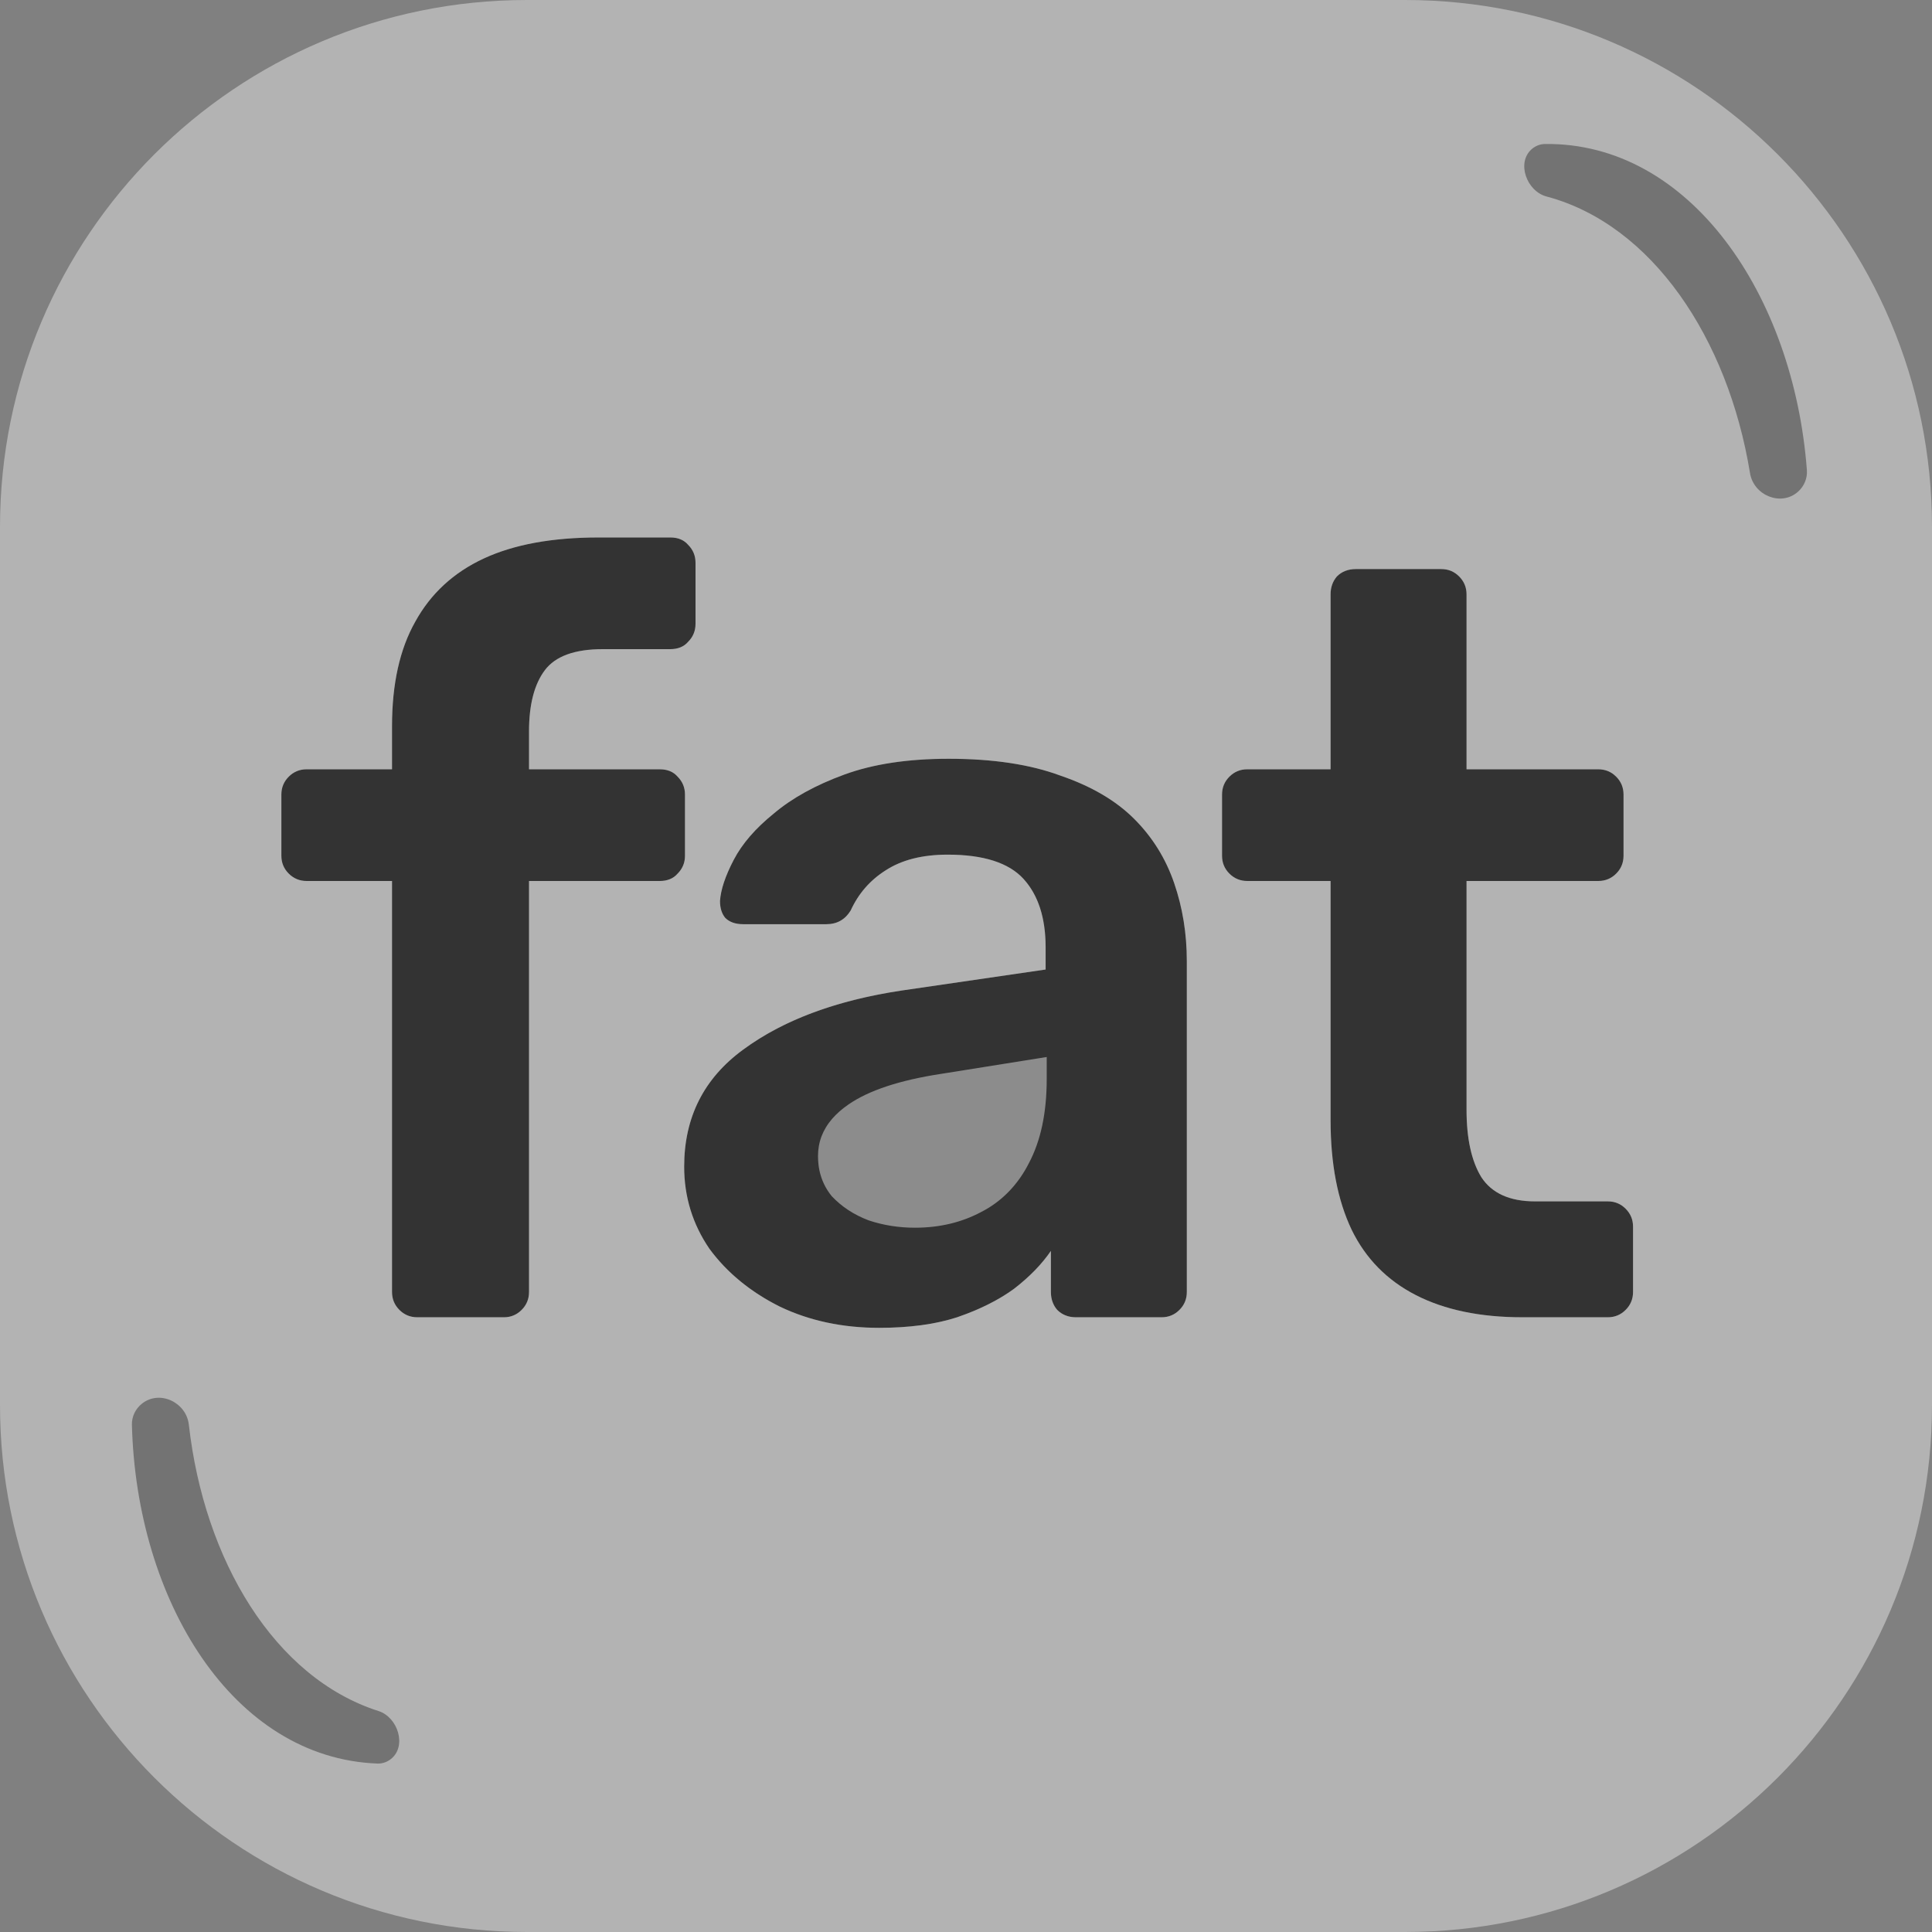 <svg width="44" height="44" viewBox="0 0 44 44" fill="none" xmlns="http://www.w3.org/2000/svg">
<rect x="0" y="0" width="44" height="44" fill="#808080" stroke="none"/>
<path d="M9.504 30C9.344 30 9.208 29.945 9.096 29.832C9.039 29.775 8.997 29.711 8.968 29.642C8.942 29.575 8.928 29.502 8.928 29.424V20.064H6.984C6.824 20.064 6.688 20.008 6.576 19.896C6.464 19.785 6.408 19.649 6.408 19.489V18.096C6.408 17.936 6.464 17.8 6.576 17.688C6.688 17.576 6.824 17.52 6.984 17.52H8.928V16.537C8.928 15.576 9.104 14.784 9.456 14.161C9.808 13.52 10.328 13.04 11.016 12.72C11.36 12.561 11.749 12.441 12.184 12.361C12.62 12.281 13.103 12.241 13.632 12.241H15.264C15.313 12.241 15.358 12.245 15.401 12.253L15.46 12.268C15.507 12.284 15.55 12.305 15.588 12.332C15.619 12.354 15.647 12.379 15.672 12.409C15.784 12.52 15.84 12.657 15.84 12.817V14.208C15.84 14.368 15.784 14.504 15.672 14.617C15.576 14.728 15.44 14.784 15.264 14.784H13.728C13.088 14.784 12.648 14.945 12.408 15.264C12.168 15.584 12.048 16.048 12.048 16.657V17.52H15.024C15.135 17.52 15.231 17.542 15.31 17.587C15.356 17.614 15.397 17.647 15.432 17.688C15.544 17.8 15.6 17.936 15.6 18.096V19.489C15.6 19.553 15.591 19.614 15.573 19.67C15.563 19.701 15.55 19.73 15.535 19.758C15.509 19.808 15.475 19.854 15.432 19.896C15.336 20.008 15.2 20.064 15.024 20.064H12.048V29.424C12.048 29.584 11.992 29.72 11.88 29.832C11.813 29.9 11.738 29.947 11.653 29.974C11.597 29.992 11.536 30 11.472 30H9.504Z" fill="black" fill-opacity="0.6"/>
<path fill-rule="evenodd" clip-rule="evenodd" d="M20.022 30.241C19.19 30.241 18.438 30.08 17.766 29.76C17.646 29.701 17.53 29.637 17.419 29.571C16.906 29.264 16.486 28.888 16.157 28.441C15.774 27.88 15.582 27.256 15.582 26.569C15.582 25.449 16.029 24.56 16.925 23.905C17.415 23.544 17.987 23.248 18.642 23.017C19.208 22.817 19.836 22.664 20.526 22.56L23.814 22.08V21.576C23.814 21.341 23.793 21.125 23.752 20.927C23.675 20.559 23.528 20.255 23.31 20.016C22.974 19.649 22.398 19.464 21.582 19.464C21.006 19.464 20.533 19.584 20.166 19.825C19.814 20.048 19.549 20.352 19.374 20.737C19.246 20.945 19.062 21.048 18.822 21.048H16.925C16.75 21.048 16.613 21 16.518 20.905C16.438 20.808 16.398 20.68 16.398 20.52C16.414 20.264 16.518 19.953 16.71 19.584C16.901 19.216 17.206 18.865 17.622 18.529C18.038 18.176 18.573 17.88 19.23 17.64C19.885 17.401 20.677 17.281 21.606 17.281C22.613 17.281 23.462 17.409 24.15 17.664C24.854 17.905 25.414 18.233 25.83 18.649C26.246 19.064 26.549 19.552 26.741 20.113C26.934 20.672 27.029 21.264 27.029 21.888V29.424C27.029 29.584 26.974 29.72 26.861 29.832C26.75 29.945 26.613 30 26.454 30H24.509C24.438 30 24.371 29.992 24.31 29.973C24.222 29.946 24.144 29.899 24.078 29.832C24.036 29.785 24.004 29.732 23.981 29.674C23.949 29.598 23.934 29.515 23.934 29.424V28.489C23.835 28.633 23.719 28.775 23.587 28.913C23.442 29.064 23.277 29.21 23.093 29.352C22.958 29.451 22.81 29.544 22.65 29.631C22.396 29.77 22.112 29.893 21.797 30C21.64 30.051 21.472 30.094 21.295 30.129C21.188 30.151 21.077 30.168 20.963 30.183C20.672 30.221 20.359 30.241 20.022 30.241ZM20.838 27.96C21.398 27.96 21.901 27.84 22.35 27.6C22.564 27.49 22.756 27.352 22.926 27.186C23.04 27.076 23.143 26.953 23.237 26.818C23.307 26.717 23.371 26.611 23.429 26.496C23.702 25.985 23.838 25.344 23.838 24.576V24.073L21.438 24.456C20.494 24.6 19.79 24.832 19.325 25.153C19.178 25.254 19.054 25.363 18.953 25.479C18.844 25.605 18.763 25.74 18.709 25.882C18.656 26.023 18.63 26.172 18.63 26.328C18.63 26.385 18.633 26.441 18.638 26.495C18.643 26.549 18.651 26.602 18.662 26.654C18.708 26.871 18.8 27.067 18.942 27.241C19.166 27.48 19.445 27.664 19.781 27.792C20.118 27.905 20.469 27.96 20.838 27.96Z" fill="black" fill-opacity="0.6"/>
<path d="M34.672 30C33.712 30 32.904 29.832 32.247 29.496C31.591 29.16 31.103 28.664 30.783 28.008C30.463 27.336 30.303 26.504 30.303 25.512V20.064H28.407C28.247 20.064 28.111 20.008 27.999 19.896C27.887 19.785 27.831 19.649 27.831 19.489V18.096C27.831 17.936 27.887 17.8 27.999 17.688C28.111 17.576 28.247 17.52 28.407 17.52H30.303V13.537C30.303 13.376 30.351 13.241 30.447 13.128C30.559 13.016 30.703 12.96 30.88 12.96H32.823C32.904 12.96 32.977 12.974 33.045 13.001C33.113 13.03 33.175 13.072 33.231 13.128C33.343 13.241 33.4 13.376 33.4 13.537V17.52H36.4C36.433 17.52 36.465 17.523 36.496 17.528C36.563 17.538 36.626 17.559 36.684 17.592C36.728 17.617 36.769 17.65 36.807 17.688C36.919 17.8 36.975 17.936 36.975 18.096V19.489C36.975 19.582 36.956 19.667 36.918 19.744C36.891 19.799 36.854 19.85 36.807 19.896C36.757 19.947 36.701 19.986 36.64 20.014C36.568 20.047 36.487 20.064 36.4 20.064H33.4V25.272C33.4 25.928 33.511 26.441 33.736 26.808C33.975 27.176 34.383 27.361 34.959 27.361H36.615C36.659 27.361 36.701 27.365 36.74 27.372C36.788 27.382 36.834 27.398 36.876 27.42L36.899 27.432C36.925 27.447 36.949 27.464 36.973 27.484C36.99 27.497 37.007 27.512 37.023 27.529C37.135 27.64 37.192 27.777 37.192 27.936V29.424C37.192 29.584 37.135 29.72 37.023 29.832C36.911 29.945 36.776 30 36.615 30H34.672Z" fill="black" fill-opacity="0.6"/>
<path d="M35.185 3.279C38.485 3.239 40.851 6.718 41.151 10.709C41.165 10.895 41.088 11.075 40.948 11.2C40.563 11.541 39.939 11.284 39.855 10.776C39.355 7.707 37.624 5.115 35.221 4.476C34.771 4.356 34.532 3.709 34.88 3.4C34.965 3.326 35.072 3.281 35.185 3.279Z" fill="black" fill-opacity="0.1"/>
<path d="M3.004 32.449C3.107 36.45 5.299 40.041 8.597 40.164C8.709 40.168 8.819 40.129 8.906 40.059C9.27 39.767 9.063 39.109 8.619 38.967C6.251 38.21 4.65 35.535 4.301 32.447C4.243 31.934 3.632 31.647 3.23 31.97C3.164 32.023 3.11 32.089 3.071 32.163C3.026 32.25 3.002 32.348 3.004 32.449Z" fill="black" fill-opacity="0.1"/>
<path d="M22.349 27.6C21.901 27.84 21.397 27.96 20.837 27.96C20.469 27.96 20.117 27.904 19.781 27.792C19.445 27.664 19.165 27.48 18.941 27.24C18.733 26.984 18.629 26.68 18.629 26.328C18.629 25.864 18.861 25.472 19.325 25.152C19.789 24.832 20.493 24.6 21.437 24.456L23.837 24.072V24.576C23.837 25.344 23.701 25.984 23.429 26.496C23.173 26.992 22.813 27.36 22.349 27.6Z" fill="white" fill-opacity="0.1"/>
<path fill-rule="evenodd" clip-rule="evenodd" d="M12 0C5.373 0 0 5.373 0 12V32C0 38.627 5.373 44 12 44H32C38.627 44 44 38.627 44 32V12C44 5.373 38.627 0 32 0H12ZM9.096 29.832C9.208 29.944 9.344 30 9.504 30H11.472C11.632 30 11.768 29.944 11.88 29.832C11.992 29.72 12.048 29.584 12.048 29.424V20.064H15.024C15.2 20.064 15.336 20.008 15.432 19.896C15.544 19.784 15.6 19.648 15.6 19.488V18.096C15.6 17.936 15.544 17.8 15.432 17.688C15.336 17.576 15.2 17.52 15.024 17.52H12.048V16.656C12.048 16.048 12.168 15.584 12.408 15.264C12.648 14.944 13.088 14.784 13.728 14.784H15.264C15.44 14.784 15.576 14.728 15.672 14.616C15.784 14.504 15.84 14.368 15.84 14.208V12.816C15.84 12.656 15.784 12.52 15.672 12.408C15.576 12.296 15.44 12.24 15.264 12.24H13.632C12.576 12.24 11.704 12.4 11.016 12.72C10.328 13.04 9.808 13.52 9.456 14.16C9.104 14.784 8.928 15.576 8.928 16.536V17.52H6.984C6.824 17.52 6.688 17.576 6.576 17.688C6.464 17.8 6.408 17.936 6.408 18.096V19.488C6.408 19.648 6.464 19.784 6.576 19.896C6.688 20.008 6.824 20.064 6.984 20.064H8.928V29.424C8.928 29.584 8.984 29.72 9.096 29.832ZM17.765 29.76C18.437 30.08 19.189 30.24 20.021 30.24C20.709 30.24 21.301 30.16 21.797 30C22.309 29.824 22.741 29.608 23.093 29.352C23.445 29.08 23.725 28.792 23.933 28.488V29.424C23.933 29.584 23.981 29.72 24.077 29.832C24.189 29.944 24.333 30 24.509 30H26.453C26.613 30 26.749 29.944 26.861 29.832C26.973 29.72 27.029 29.584 27.029 29.424V21.888C27.029 21.264 26.933 20.672 26.741 20.112C26.549 19.552 26.245 19.064 25.829 18.648C25.413 18.232 24.853 17.904 24.149 17.664C23.461 17.408 22.613 17.28 21.605 17.28C20.677 17.28 19.885 17.4 19.229 17.64C18.573 17.88 18.037 18.176 17.621 18.528C17.205 18.864 16.901 19.216 16.709 19.584C16.517 19.952 16.413 20.264 16.397 20.52C16.397 20.68 16.437 20.808 16.517 20.904C16.613 21 16.749 21.048 16.925 21.048H18.821C19.061 21.048 19.245 20.944 19.373 20.736C19.549 20.352 19.813 20.048 20.165 19.824C20.533 19.584 21.005 19.464 21.581 19.464C22.397 19.464 22.973 19.648 23.309 20.016C23.645 20.384 23.813 20.904 23.813 21.576V22.08L20.525 22.56C19.037 22.784 17.837 23.232 16.925 23.904C16.029 24.56 15.581 25.448 15.581 26.568C15.581 27.256 15.773 27.88 16.157 28.44C16.557 28.984 17.093 29.424 17.765 29.76ZM32.247 29.496C32.903 29.832 33.711 30 34.671 30H36.615C36.775 30 36.911 29.944 37.023 29.832C37.135 29.72 37.191 29.584 37.191 29.424V27.936C37.191 27.776 37.135 27.64 37.023 27.528C36.911 27.416 36.775 27.36 36.615 27.36H34.959C34.383 27.36 33.975 27.176 33.735 26.808C33.511 26.44 33.399 25.928 33.399 25.272V20.064H36.399C36.559 20.064 36.695 20.008 36.807 19.896C36.919 19.784 36.975 19.648 36.975 19.488V18.096C36.975 17.936 36.919 17.8 36.807 17.688C36.695 17.576 36.559 17.52 36.399 17.52H33.399V13.536C33.399 13.376 33.343 13.24 33.231 13.128C33.119 13.016 32.983 12.96 32.823 12.96H30.879C30.703 12.96 30.559 13.016 30.447 13.128C30.351 13.24 30.303 13.376 30.303 13.536V17.52H28.407C28.247 17.52 28.111 17.576 27.999 17.688C27.887 17.8 27.831 17.936 27.831 18.096V19.488C27.831 19.648 27.887 19.784 27.999 19.896C28.111 20.008 28.247 20.064 28.407 20.064H30.303V25.512C30.303 26.504 30.463 27.336 30.783 28.008C31.103 28.664 31.591 29.16 32.247 29.496ZM41.151 10.709C40.851 6.717 38.485 3.239 35.185 3.279C35.072 3.28 34.964 3.325 34.88 3.399C34.532 3.709 34.771 4.356 35.221 4.475C37.624 5.114 39.354 7.707 39.855 10.775C39.938 11.284 40.563 11.541 40.948 11.199C41.088 11.075 41.164 10.895 41.151 10.709ZM8.597 40.164C5.298 40.041 3.107 36.45 3.004 32.449C2.999 32.263 3.084 32.086 3.23 31.969C3.632 31.646 4.243 31.934 4.301 32.446C4.65 35.535 6.25 38.21 8.619 38.967C9.063 39.108 9.27 39.767 8.906 40.058C8.819 40.129 8.709 40.168 8.597 40.164Z" fill="white" fill-opacity="0.4"/>
</svg>
